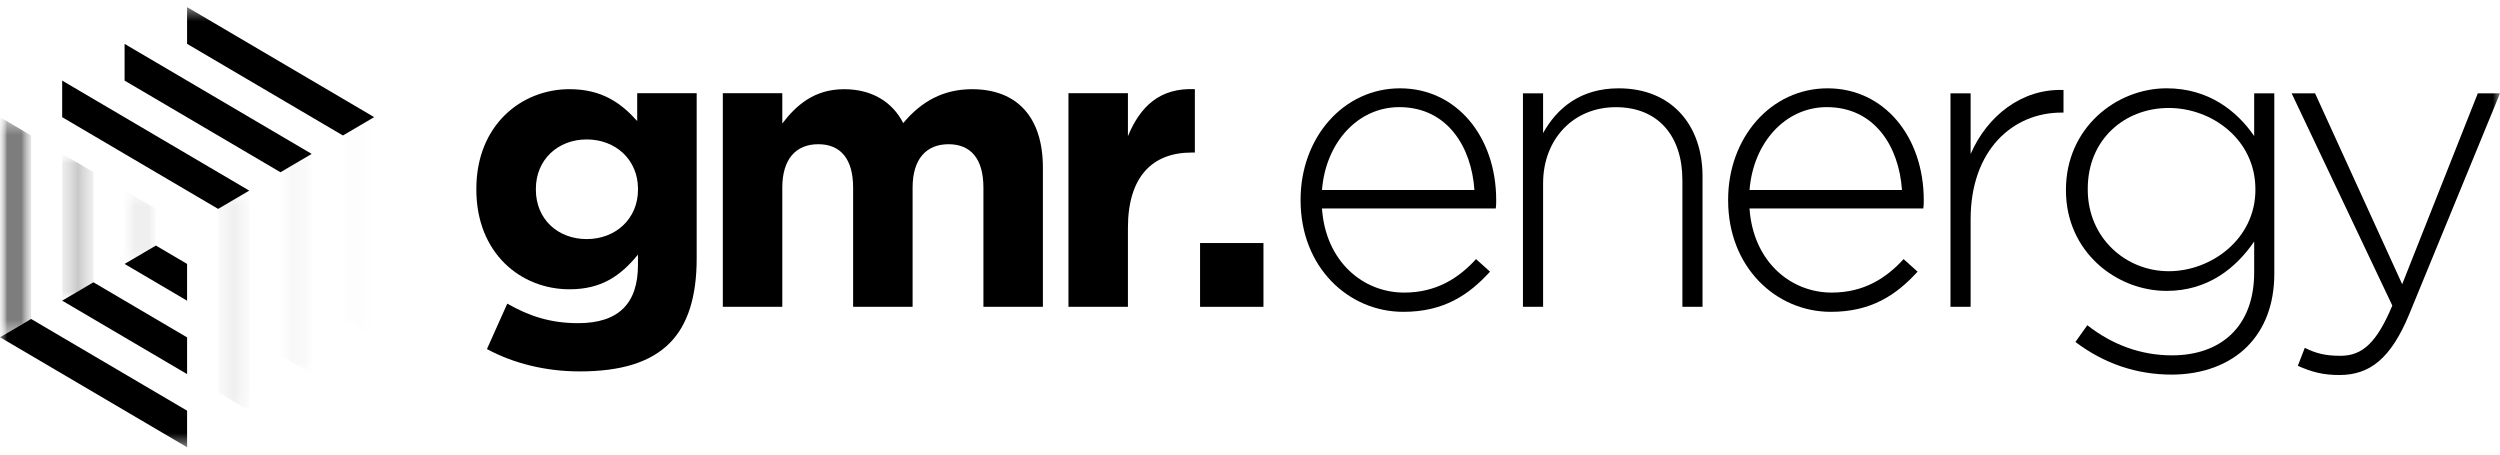 <svg width="176" height="32" viewBox="0 0 176 32" fill="none" xmlns="http://www.w3.org/2000/svg">
<g clip-path="url(#clip0_116_4707)">
<mask id="mask0_116_4707" style="mask-type:luminance" maskUnits="userSpaceOnUse" x="0" y="0" width="176" height="32">
<path d="M176 0.5H0V31.486H176V0.5Z" fill="white"/>
</mask>
<g mask="url(#mask0_116_4707)">
<path d="M34.281 24.574L35.713 21.375C37.228 22.244 38.744 22.751 40.699 22.751C43.565 22.751 44.913 21.348 44.913 18.654V17.924C43.674 19.439 42.323 20.366 40.093 20.366C36.649 20.366 33.535 17.812 33.535 13.35V13.294C33.535 8.805 36.704 6.278 40.093 6.278C42.379 6.278 43.73 7.26 44.859 8.523V6.559H49.046V18.204C49.046 20.898 48.413 22.863 47.173 24.126C45.795 25.529 43.674 26.147 40.809 26.147C38.412 26.147 36.154 25.585 34.281 24.575M44.915 13.351V13.296C44.915 11.247 43.345 9.816 41.306 9.816C39.268 9.816 37.725 11.247 37.725 13.296V13.351C37.725 15.427 39.268 16.831 41.306 16.831C43.345 16.831 44.915 15.4 44.915 13.351Z" fill="black"/>
<path d="M50.887 6.559H55.074V8.692C56.038 7.43 57.305 6.28 59.426 6.28C61.354 6.28 62.815 7.15 63.587 8.665C64.88 7.121 66.424 6.28 68.435 6.28C71.547 6.28 73.42 8.188 73.42 11.807V21.601H69.233V13.211C69.233 11.19 68.351 10.153 66.781 10.153C65.211 10.153 64.247 11.19 64.247 13.211V21.601H60.06V13.211C60.06 11.19 59.178 10.153 57.608 10.153C56.038 10.153 55.074 11.19 55.074 13.211V21.601H50.887V6.559Z" fill="black"/>
<path d="M75.219 6.559H79.406V9.589C80.261 7.513 81.637 6.165 84.118 6.278V10.739H83.897C81.114 10.739 79.406 12.451 79.406 16.043V21.599H75.219V6.559Z" fill="black"/>
<path d="M88.947 17.11H84.484V21.601H88.947V17.11Z" fill="black"/>
<path d="M91.561 14.115V14.056C91.561 9.695 94.57 6.218 98.562 6.218C102.554 6.218 105.332 9.636 105.332 14.086C105.332 14.35 105.332 14.44 105.303 14.675H93.066C93.326 18.418 95.959 20.598 98.852 20.598C101.138 20.598 102.701 19.567 103.914 18.241L104.898 19.125C103.394 20.775 101.628 21.953 98.794 21.953C94.918 21.953 91.562 18.8 91.562 14.115M103.799 13.377C103.597 10.343 101.89 7.542 98.506 7.542C95.584 7.542 93.327 10.047 93.068 13.377H103.801H103.799Z" fill="black"/>
<path d="M107.215 6.572H108.633V9.371C109.616 7.604 111.265 6.218 113.956 6.218C117.688 6.218 119.858 8.811 119.858 12.406V21.601H118.44V12.672C118.44 9.578 116.734 7.545 113.755 7.545C110.776 7.545 108.634 9.784 108.634 12.908V21.601H107.216V6.572H107.215Z" fill="black"/>
<path d="M121.66 14.115V14.056C121.66 9.695 124.668 6.218 128.661 6.218C132.655 6.218 135.432 9.636 135.432 14.086C135.432 14.35 135.432 14.44 135.402 14.675H123.165C123.425 18.418 126.058 20.598 128.951 20.598C131.237 20.598 132.8 19.567 134.014 18.241L134.997 19.125C133.494 20.775 131.728 21.953 128.894 21.953C125.018 21.953 121.661 18.8 121.661 14.115M133.898 13.377C133.696 10.343 131.99 7.542 128.605 7.542C125.683 7.542 123.427 10.047 123.167 13.377H133.9H133.898Z" fill="black"/>
<path d="M137.314 6.572H138.732V10.845C139.89 8.163 142.349 6.218 145.271 6.337V7.927H145.126C141.711 7.927 138.732 10.549 138.732 15.442V21.601H137.314V6.572Z" fill="black"/>
<path d="M146.109 24.075L146.947 22.896C148.713 24.281 150.737 25.017 152.907 25.017C156.292 25.017 158.694 23.043 158.694 19.182V17.002C157.421 18.859 155.453 20.479 152.531 20.479C148.973 20.479 145.443 17.709 145.443 13.407V13.348C145.443 9.017 148.973 6.217 152.531 6.217C155.482 6.217 157.478 7.809 158.694 9.576V6.571H160.111V19.271C160.111 21.451 159.417 23.162 158.231 24.369C156.958 25.666 155.049 26.372 152.879 26.372C150.42 26.372 148.134 25.605 146.109 24.073M158.78 13.376V13.318C158.78 9.84 155.741 7.601 152.676 7.601C149.611 7.601 146.978 9.781 146.978 13.288V13.347C146.978 16.736 149.639 19.093 152.676 19.093C155.713 19.093 158.78 16.794 158.78 13.376Z" fill="black"/>
<path d="M161.766 25.755L162.257 24.488C163.038 24.871 163.675 25.048 164.773 25.048C166.307 25.048 167.319 24.135 168.419 21.511L161.332 6.571H162.981L169.114 20.009L174.437 6.571H176L169.606 22.129C168.304 25.282 166.799 26.401 164.687 26.401C163.56 26.401 162.75 26.195 161.766 25.753" fill="black"/>
<g opacity="0.2">
<mask id="mask1_116_4707" style="mask-type:luminance" maskUnits="userSpaceOnUse" x="24" y="8" width="3" height="16">
<g opacity="0.2">
<path d="M26.34 8.246H24.141V23.737H26.34V8.246Z" fill="black"/>
</g>
</mask>
<g mask="url(#mask1_116_4707)">
<mask id="mask2_116_4707" style="mask-type:luminance" maskUnits="userSpaceOnUse" x="24" y="8" width="3" height="16">
<g opacity="0.2">
<path d="M26.34 8.246H24.141V23.737H26.34V8.246Z" fill="black"/>
</g>
</mask>
<g mask="url(#mask2_116_4707)">
<path d="M26.34 8.246L24.141 9.538L24.142 9.54V22.443L26.34 23.737V8.246Z" fill="black"/>
</g>
</g>
</g>
<path d="M26.341 8.246L13.17 0.5V3.087L24.142 9.538L26.341 8.246Z" fill="black"/>
<g opacity="0.3">
<mask id="mask3_116_4707" style="mask-type:luminance" maskUnits="userSpaceOnUse" x="19" y="10" width="3" height="17">
<g opacity="0.3">
<path d="M21.944 10.836H19.746V26.327H21.944V10.836Z" fill="black"/>
</g>
</mask>
<g mask="url(#mask3_116_4707)">
<mask id="mask4_116_4707" style="mask-type:luminance" maskUnits="userSpaceOnUse" x="19" y="10" width="3" height="17">
<g opacity="0.3">
<path d="M21.944 10.836H19.746V26.327H21.944V10.836Z" fill="black"/>
</g>
</mask>
<g mask="url(#mask4_116_4707)">
<path d="M19.746 12.128V19.858V22.445V25.033L21.944 26.327V23.738V21.151V10.836L19.746 12.128Z" fill="black"/>
</g>
</g>
</g>
<path d="M19.746 12.127V12.128L21.943 10.836L21.941 10.833L19.744 12.127H19.746Z" fill="black"/>
<path d="M19.742 12.125L19.744 12.127L21.94 10.835V10.833L19.742 12.125Z" fill="black"/>
<path d="M13.168 5.675L10.971 4.382L8.771 3.09V5.674L10.971 6.967L13.168 8.259L19.742 12.125L21.939 10.833L13.168 5.675Z" fill="black"/>
<path d="M15.357 14.707H15.359L17.548 13.421V13.42L15.357 14.707Z" fill="black"/>
<path d="M15.357 14.707L17.546 13.42L17.545 13.418L15.355 14.706L15.357 14.707Z" fill="black"/>
<g opacity="0.4">
<mask id="mask5_116_4707" style="mask-type:luminance" maskUnits="userSpaceOnUse" x="15" y="13" width="3" height="16">
<g opacity="0.4">
<path d="M17.549 13.421H15.359V28.912H17.549V13.421Z" fill="black"/>
</g>
</mask>
<g mask="url(#mask5_116_4707)">
<mask id="mask6_116_4707" style="mask-type:luminance" maskUnits="userSpaceOnUse" x="15" y="13" width="3" height="16">
<g opacity="0.4">
<path d="M17.549 13.421H15.359V28.912H17.549V13.421Z" fill="black"/>
</g>
</mask>
<g mask="url(#mask6_116_4707)">
<path d="M15.359 14.707V17.278V19.865V22.454V25.038V27.623L17.549 28.911V26.325V23.741V21.153V18.566V13.421L15.359 14.707Z" fill="black"/>
</g>
</g>
</g>
<path d="M13.169 10.845L10.972 9.553L8.773 8.259L6.575 6.967L4.377 5.674V8.249L6.575 9.542L8.773 10.835L10.972 12.128L13.169 13.42L15.356 14.706L17.545 13.418L13.169 10.845Z" fill="black"/>
<g opacity="0.8">
<mask id="mask7_116_4707" style="mask-type:luminance" maskUnits="userSpaceOnUse" x="0" y="8" width="3" height="16">
<g opacity="0.8">
<path d="M2.188 8.249H0V23.74H2.188V8.249Z" fill="black"/>
</g>
</mask>
<g mask="url(#mask7_116_4707)">
<mask id="mask8_116_4707" style="mask-type:luminance" maskUnits="userSpaceOnUse" x="0" y="8" width="3" height="16">
<g opacity="0.8">
<path d="M2.188 8.249H0V23.74H2.188V8.249Z" fill="black"/>
</g>
</mask>
<g mask="url(#mask8_116_4707)">
<path d="M2.188 22.454V9.537L0 8.249V23.741" fill="black"/>
</g>
</g>
</g>
<g opacity="0.6">
<mask id="mask9_116_4707" style="mask-type:luminance" maskUnits="userSpaceOnUse" x="4" y="10" width="3" height="12">
<g opacity="0.6">
<path d="M6.576 10.823H4.377V21.165H6.576V10.823Z" fill="black"/>
</g>
</mask>
<g mask="url(#mask9_116_4707)">
<mask id="mask10_116_4707" style="mask-type:luminance" maskUnits="userSpaceOnUse" x="4" y="10" width="3" height="12">
<g opacity="0.6">
<path d="M6.576 10.823H4.377V21.165H6.576V10.823Z" fill="black"/>
</g>
</mask>
<g mask="url(#mask10_116_4707)">
<path d="M6.575 19.873V12.116L4.377 10.823V21.166L6.576 19.873H6.575Z" fill="black"/>
</g>
</g>
</g>
<g opacity="0.4">
<mask id="mask11_116_4707" style="mask-type:luminance" maskUnits="userSpaceOnUse" x="8" y="13" width="3" height="6">
<g opacity="0.4">
<path d="M10.972 13.408H8.771V18.581H10.972V13.408Z" fill="black"/>
</g>
</mask>
<g mask="url(#mask11_116_4707)">
<mask id="mask12_116_4707" style="mask-type:luminance" maskUnits="userSpaceOnUse" x="8" y="13" width="3" height="6">
<g opacity="0.4">
<path d="M10.972 13.408H8.771V18.581H10.972V13.408Z" fill="black"/>
</g>
</mask>
<g mask="url(#mask12_116_4707)">
<path d="M10.973 17.287V17.286H10.971V14.702L8.773 13.41V18.579V18.581L10.974 17.287H10.973Z" fill="black"/>
</g>
</g>
</g>
<path d="M0 23.741L13.171 31.486V28.912L2.188 22.454" fill="black"/>
<path d="M8.771 18.581L13.17 21.168V18.579L10.974 17.287L8.771 18.581Z" fill="black"/>
<path d="M4.377 21.166L13.171 26.337V23.752L6.576 19.873L4.377 21.166Z" fill="black"/>
</g>
</g>
<defs>
<clipPath id="clip0_116_4707">
<rect width="176" height="30.986" fill="white" transform="translate(0 0.5)"/>
</clipPath>
</defs>
</svg>
